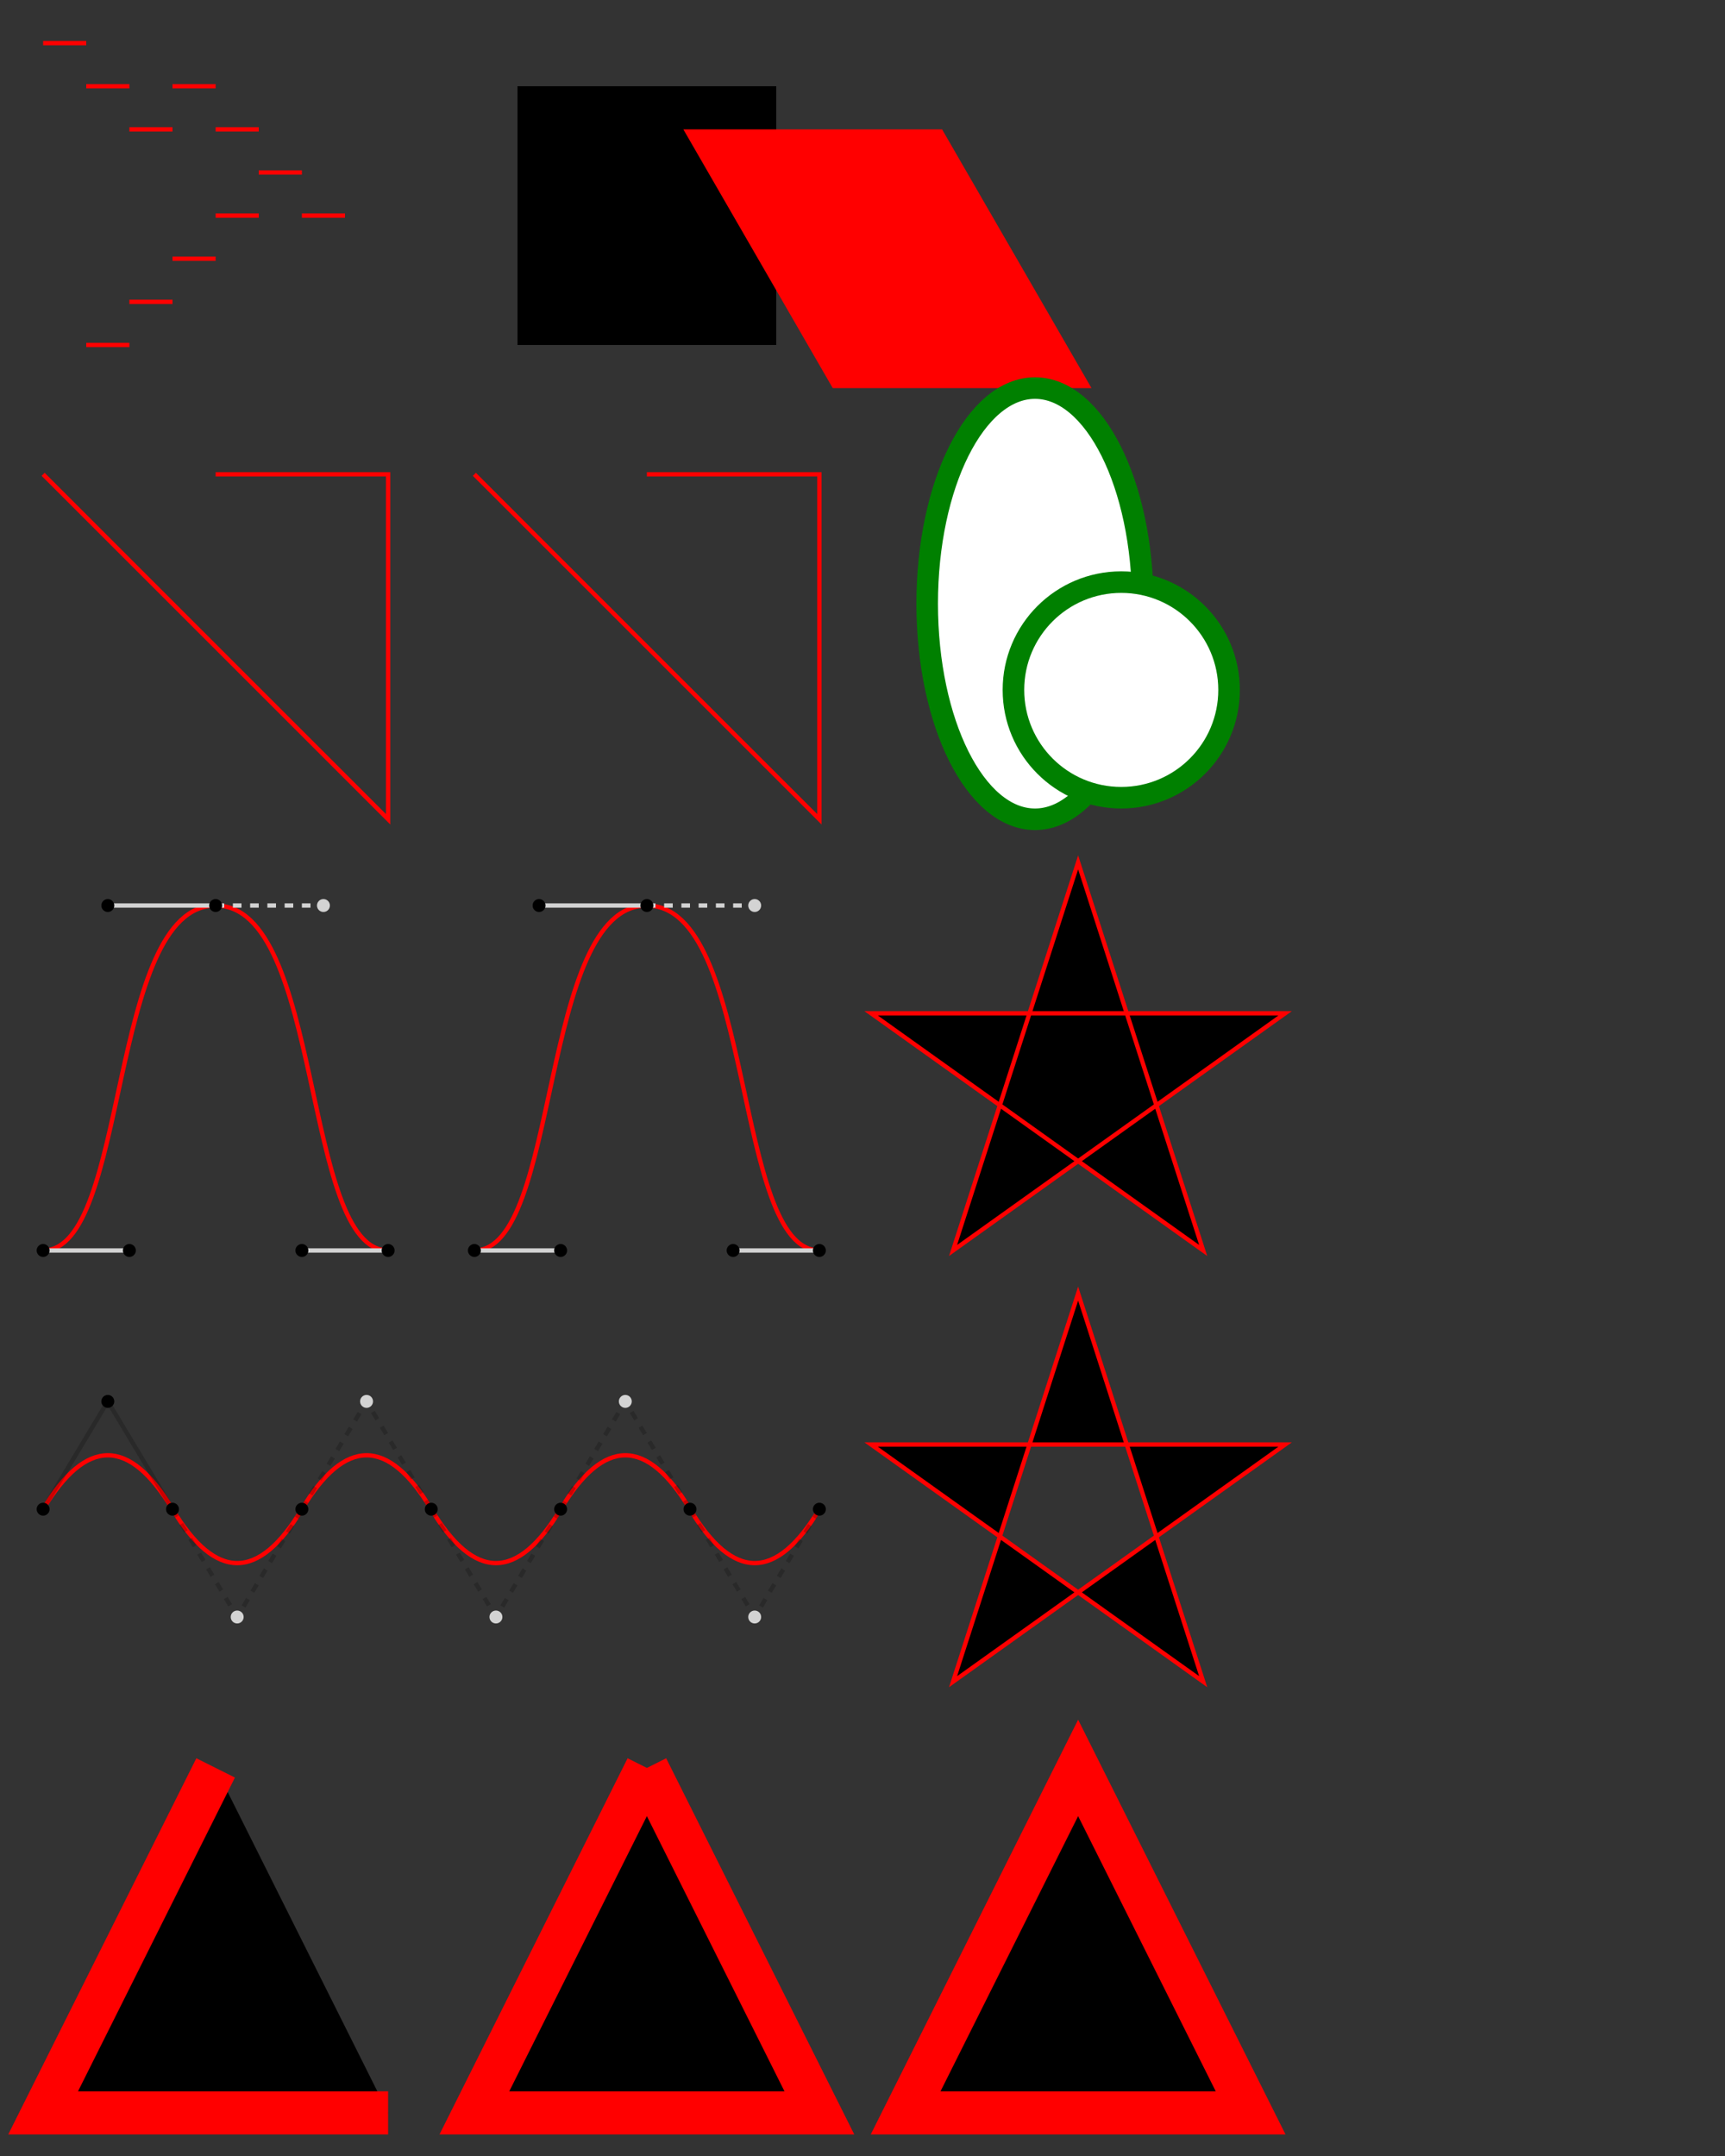 <?xml version="1.0" encoding="UTF-8" standalone="no"?>
<!-- This file contains code from the MDN -->
<svg viewBox="0 0 40 50" width="400" height="500" xmlns="http://www.w3.org/2000/svg">
    <rect x="0" y="0" width="40" height="50" fill="#333333" stroke="none"/>
    <g transform="scale(0.1 0.1)">
        <g transform="translate(0 0)">
            <!-- MoveTo and horizontal LineTo -->
            <path fill="none" stroke="#f00"
                d="M 10,10 h 10
                   m  0,10 h 10
                   m  0,10 h 10
                   M 40,20 h 10
                   m  0,10 h 10
                   m  0,10 h 10
                   m  0,10 h 10
                   M 50,50 h 10
                   m-20,10 h 10
                   m-20,10 h 10
                   m-20,10 h 10" />
        </g>

        <g transform="translate(150 50)">
            <rect x="-30" y="-30" width="60" height="60" />

            <rect x="-30" y="-30" width="60" height="60" fill="red"
                  transform="skewX(30) translate(50 10)" />
        </g>

        <g transform="translate(0 100)">
            <!-- LineTo commands with absolute coordinates -->
            <path fill="none" stroke="#f00"
                  d="M 10,10
                     L 90,90
                     V 10
                     H 50" />
        </g>

        <g transform="translate(100 100)">
            <!-- LineTo commands with relative coordinates -->
            <path fill="none" stroke="#f00"
                d="M 10,10
                   l 80,80
                   v -80
                   h -40" />
        </g>

        <g transform="translate(0 200)">
            <!-- Cubic Bézier curve with absolute coordinates -->
            <path fill="none" stroke="#f00"
                d="M 10,90
                   C 30,90 25,10 50,10
                   S 70,90 90,90" />

            <!-- Cubic Bézier curve with relative coordinates -->
            <path fill="none" stroke="#f00"
                d="M 110,90
                   c 20,0 15,-80 40,-80
                   s 20,80 40,80" />

            <!-- Highlight the curve vertex and control points -->
            <g>
                <!-- First cubic command control points -->
                <path stroke="#d3d3d3" d="M10,90,30,90" />
                <circle cx="30" cy="90" r="1.5"/>

                <path stroke="#d3d3d3" d="M50,10,25,10" />
                <circle cx="25" cy="10" r="1.5"/>

                <!-- Second smooth command control points (the first one is implicit) -->
                <path stroke="#d3d3d3" stroke-dasharray="2" d="M50,10,75,10" />
                <circle cx="75" cy="10" r="1.5" fill="#d3d3d3"/>

                <path stroke="#d3d3d3" d="M90,90,70,90" />
                <circle cx="70" cy="90" r="1.5" />

                <!-- curve vertex points -->
                <circle cx="10" cy="90" r="1.5"/>
                <circle cx="50" cy="10" r="1.5"/>
                <circle cx="90" cy="90" r="1.5"/>
            </g>

            <g transform="translate(100 0)">
                <!-- First cubic command control points -->
                <path stroke="#d3d3d3" d="M10,90,30,90" />
                <circle cx="30" cy="90" r="1.5"/>

                <path stroke="#d3d3d3" d="M50,10,25,10" />
                <circle cx="25" cy="10" r="1.5"/>

                <!-- Second smooth command control points (the first one is implicit) -->
                <path stroke="#d3d3d3" stroke-dasharray="2" d="M50,10,75,10" />
                <circle cx="75" cy="10" r="1.5" fill="#d3d3d3"/>

                <path stroke="#d3d3d3" d="M90,90,70,90" />
                <circle cx="70" cy="90" r="1.5" />

                <!-- curve vertex points -->
                <circle cx="10" cy="90" r="1.5"/>
                <circle cx="50" cy="10" r="1.5"/>
                <circle cx="90" cy="90" r="1.5"/>
            </g>
        </g>

        <g transform="translate(0 300)">
            <!-- Quadratic Bézier curve with implicit repetition -->
            <path fill="none" stroke="red"
                d="M 10,50
                   Q 25,25 40,50
                   t 30,0 30,0 30,0 30,0 30,0" />

            <!-- Highlight the curve vertex and control points -->
            <polyline points="10,50 25,25 40,50" stroke="rgba(0,0,0,.2)" fill="none" />
            <circle cx="25" cy="25" r="1.5" />

            <!-- Curve vertex points -->
            <circle cx="10" cy="50" r="1.5"/>
            <circle cx="40" cy="50" r="1.5"/>

            <g id="SmoothQuadraticDown">
                <polyline points="40,50 55,75 70,50" stroke="rgba(0,0,0,.2)" stroke-dasharray="2" fill="none" />
                <circle cx="55" cy="75" r="1.5" fill="lightgrey" />
                <circle cx="70" cy="50" r="1.5" />
            </g>

            <g id="SmoothQuadraticUp">
                <polyline points="70,50 85,25 100,50" stroke="rgba(0,0,0,.2)" stroke-dasharray="2" fill="none" />
                <circle cx="85" cy="25" r="1.5" fill="lightgrey" />
                <circle cx="100" cy="50" r="1.5" />
            </g>

            <use href="#SmoothQuadraticDown" x="60" />
            <use href="#SmoothQuadraticUp"   x="60" />
            <use href="#SmoothQuadraticDown" x="120" />
        </g>

        <g transform="translate(200 100)">
            <!-- Using g to inherit presentation attributes -->
            <g fill="white" stroke="green" stroke-width="5">
                <ellipse cx="40" cy="40" rx="25" ry="50" />
                <circle cx="60" cy="60" r="25" />
            </g>
        </g>

        <g transform="translate(200 200)">
            <!-- Default value for fill-rule -->
            <polygon fill-rule="nonzero" stroke="red"
                     points="50,0 21,90 98,35 2,35 79,90"/>
        </g>

        <g transform="translate(200 300)">
            <!--
            The points in the center of the shape has 2
            path segments (materialized by the red stroke)
            between them and Infinity therefor there are
            considered outside the shape, that's why the
            interior of the star is hollow (but not the branch).
            -->
            <polygon fill-rule="evenodd" stroke="red"
                     points="50,0 21,90 98,35 02,35 79,90"/>
        </g>

        <g transform="translate(0 400)">
            <g transform="scale(10 10)">
                <!--
                An open shape with the last point of
                the path different to the first one
                -->
                <path stroke="red"
                    d="M 5,1
                       l -4,8 8,0" />

                <!--
                An open shape with the last point of
                the path matching the first one
                -->
                <path stroke="red"
                    d="M 15,1
                       l -4,8 8,0 -4,-8" />

                <!--
                A closed shape with the last point of
                the path different to the first one
                -->
                <path stroke="red"
                    d="M 25,1
                       l -4,8 8,0
                       z" />
            </g>
        </g>

        <g transform="translate(0 500)">
            <rect x="1" y="1" rx="50" width="1198" height="398"
                  fill="none" stroke="blue" stroke-width="1" />

            <path fill="red" stroke="blue" stroke-width="5"
                  d="M300,200 h-150 a150,150 0 1,0 150,-150 z" />
            <path fill="yellow" stroke="blue" stroke-width="5"
                  d="M275,175 v-150 a150,150 0 0,0 -150,150 z" />

            <path fill="none" stroke="red" stroke-width="5"
                  d="M600,350 l 50,-25
                     a25,25 -30 0,1 50,-25 l 50,-25
                     a25,50 -30 0,1 50,-25 l 50,-25
                     a25,75 -30 0,1 50,-25 l 50,-25
                     a25,100 -30 0,1 50,-25 l 50,-25" />
        </g>
    </g>
</svg>